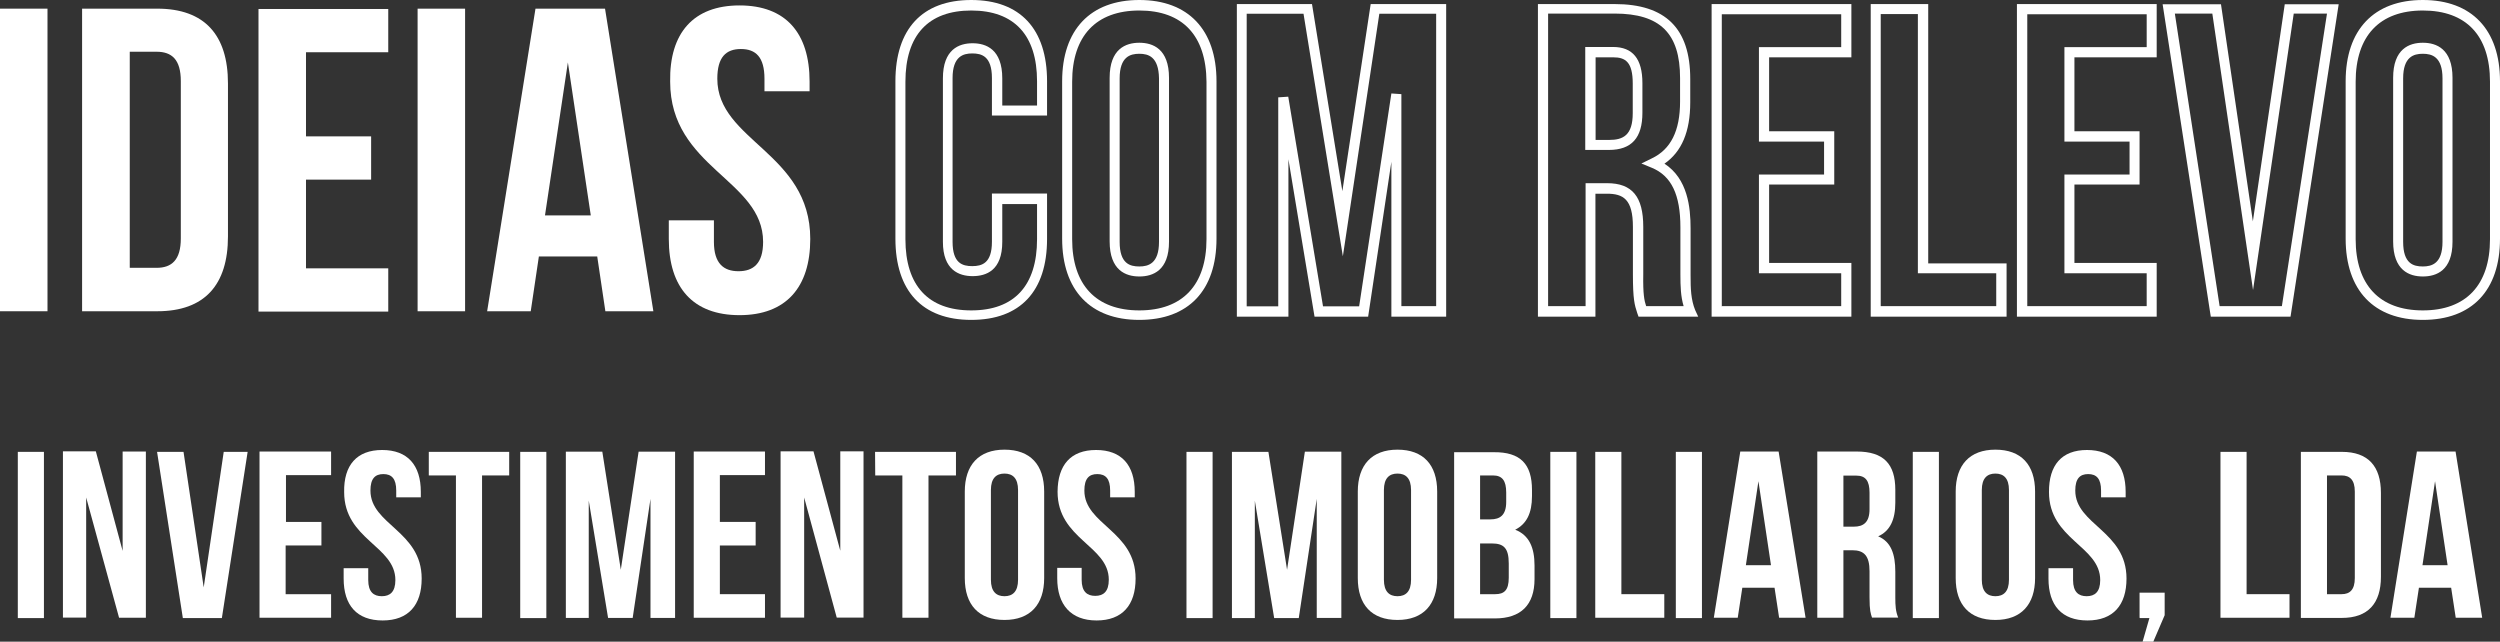 <svg xmlns="http://www.w3.org/2000/svg" viewBox="0 0 1473.9 378.3"><rect x="0" y="0" width="1473.9" height="378.3" fill="#333333" stroke="none"/><defs><style>.cls-1{fill:#fff;}</style></defs><g id="Layer_2" data-name="Layer 2"><g id="Layer_1-2" data-name="Layer 1"><g id="dark_description"><path class="cls-1" d="M10.5,266.4H25.9v98H10.5Z"/><path class="cls-1" d="M50.8,293.3v70.8H37.1v-98H56.5l15.8,58.7V266.2H86v98H70.2Z"/><path class="cls-1" d="M120.1,346.3l11.8-79.9H146l-15.2,98h-23l-15.2-98h15.6Z"/><path class="cls-1" d="M168.4,307.7h21.1v13.9H168.4v28.7h26.8v13.9H153v-98h42.2v13.9H168.6v27.6Z"/><path class="cls-1" d="M225.3,265.3c15,0,22.8,8.9,22.8,24.7v3.2H233.6v-4c0-7-2.7-9.7-7.6-9.7s-7.6,2.7-7.6,9.7c0,20.2,30.2,23.8,30.2,51.9,0,15.6-7.8,24.7-23,24.7s-23-8.9-23-24.7V335h14.5v7c0,7,3.2,9.5,8,9.5s8-2.5,8-9.5c0-20.2-30.2-23.8-30.2-51.9C202.6,274.2,210.4,265.3,225.3,265.3Z"/><path class="cls-1" d="M252.5,266.4h47.7v13.9h-16v83.9H268.8V280.3h-16V266.4Z"/><path class="cls-1" d="M306.7,266.4h15.4v98H306.7Z"/><path class="cls-1" d="M366,335.9l10.5-69.6H398v98H383.5V294.1L373,364.3H358.5l-11.4-69.2v69.2H333.6v-98h21.5Z"/><path class="cls-1" d="M424.4,307.7h21.1v13.9H424.4v28.7H451v13.9H409v-98h42v13.9H424.4Z"/><path class="cls-1" d="M474.1,293.3v70.8H460.2v-98h19.4l15.8,58.6V266.1h13.7v98H493.3Z"/><path class="cls-1" d="M515.9,266.4h47.7v13.9H547.4v83.9H532V280.3H516l-.1-13.9Z"/><path class="cls-1" d="M568.8,289.8c0-15.6,8.2-24.7,23.4-24.7s23.4,8.9,23.4,24.7v51c0,15.6-8.2,24.7-23.4,24.7s-23.4-8.9-23.4-24.7Zm15.4,52c0,7,3.2,9.7,8,9.7s8-2.7,8-9.7V288.9c0-7-3.2-9.7-8-9.7s-8,2.7-8,9.7Z"/><path class="cls-1" d="M646.2,265.3c15,0,22.8,8.9,22.8,24.7v3.2H654.5v-4c0-7-2.7-9.7-7.6-9.7s-7.6,2.7-7.6,9.7c0,20.2,30.2,23.8,30.2,51.9,0,15.6-7.8,24.7-23,24.7s-23.2-9.3-23.2-24.9v-6.1h14.4v7c0,7,3.2,9.5,8,9.5s8-2.5,8-9.5c0-20.2-30.2-23.8-30.2-51.9C623.6,274.2,631.2,265.3,646.2,265.3Z"/><path class="cls-1" d="M699.5,266.4h15.4v98H699.5Z"/><path class="cls-1" d="M758.8,335.9l10.5-69.6h21.5v98H776.3V294.1l-10.6,70.3H751.2l-11.4-69.2v69.2H726.3v-98h21.5Z"/><path class="cls-1" d="M800.5,289.8c0-15.6,8.2-24.7,23.4-24.7s23.4,8.9,23.4,24.7v51c0,15.6-8.2,24.7-23.4,24.7s-23.4-8.9-23.4-24.7Zm15.4,52c0,7,3.2,9.7,8,9.7s8-2.7,8-9.7V288.9c0-7-3.2-9.7-8-9.7s-8,2.7-8,9.7Z"/><path class="cls-1" d="M903.2,288.9v3.6c0,10.1-3.2,16.4-9.9,19.8,8.2,3.2,11.4,10.5,11.4,21.1v8c0,15.2-8,23.2-23.4,23.2h-24v-98h23.2C896.5,266.4,903.2,273.7,903.2,288.9Zm-30.6-8.6v25.9h6.1c5.7,0,9.3-2.5,9.3-10.3v-5.5c0-7-2.3-10.1-7.8-10.1Zm0,39.8v30.2h8.9c5.3,0,8-2.3,8-9.7v-8.4c0-9.1-3-11.8-9.9-11.8h-7Z"/><path class="cls-1" d="M914,266.4h15.4v98H914Z"/><path class="cls-1" d="M940.5,266.4h15.4v83.9h25.3v13.9H940.5Z"/><path class="cls-1" d="M988,266.4h15.4v98H988v-98Z"/><path class="cls-1" d="M1064.5,364.2h-15.6l-2.7-17.7h-19l-2.7,17.7h-14.1l15.6-98h22.6Zm-35.2-31h14.8l-7.4-49.5Z"/><path class="cls-1" d="M1103.7,364.2c-.8-2.5-1.5-4-1.5-12V336.8c0-9.1-3.2-12.4-10.1-12.4h-5.3v39.8h-15.4v-98h23.2c16,0,22.8,7.4,22.8,22.6v7.6c0,10.1-3.2,16.7-10.1,19.8,7.6,3.2,10.1,10.5,10.1,20.9v15.2c0,4.8.2,8.2,1.7,11.8h-15.4Zm-16.9-83.9v30.2h6.1c5.7,0,9.3-2.5,9.3-10.3v-9.7c0-7-2.3-10.1-7.8-10.1h-7.6Z"/><path class="cls-1" d="M1127.7,266.4h15.4v98h-15.4Z"/><path class="cls-1" d="M1153,289.8c0-15.6,8.2-24.7,23.4-24.7s23.4,8.9,23.4,24.7v51c0,15.6-8.2,24.7-23.4,24.7s-23.4-8.9-23.4-24.7Zm15.4,52c0,7,3.2,9.7,8,9.7s8-2.7,8-9.7V288.9c0-7-3.2-9.7-8-9.7s-8,2.7-8,9.7Z"/><path class="cls-1" d="M1230.4,265.3c15,0,22.8,8.9,22.8,24.7v3.2h-14.5v-4c0-7-2.7-9.7-7.6-9.7s-7.6,2.7-7.6,9.7c0,20.2,30.2,23.8,30.2,51.9,0,15.6-7.8,24.7-23,24.7s-23-8.9-23-24.7V335h14.5v7c0,7,3.2,9.5,8,9.5s8-2.5,8-9.5c0-20.2-30.2-23.8-30.2-51.9C1207.9,274.2,1215.5,265.3,1230.4,265.3Z"/><path class="cls-1" d="M1261.4,364.2V349.4h14.8v13.3l-6.7,15.6h-6.3l4-13.9h-5.7v-.2Z"/><path class="cls-1" d="M1309.1,266.4h15.4v83.9h25.3v13.9h-40.7V266.4Z"/><path class="cls-1" d="M1356.5,266.4h24.2c15.4,0,23,8.4,23,24.2v49.5c0,15.6-7.6,24.2-23,24.2h-24.2Zm15.4,13.9v70h8.6c4.8,0,7.8-2.5,7.8-9.5v-51c0-7-3-9.5-7.8-9.5Z"/><path class="cls-1" d="M1463.4,364.2h-15.6l-2.7-17.7h-19l-2.7,17.7h-14.1l15.6-98h22.8Zm-35.2-31H1443l-7.4-49.5Z"/><path class="cls-1" d="M0,5.1H28V183.5H0Z"/><path class="cls-1" d="M48.4,5.1H92.7c28,0,41.7,15.6,41.7,44.1v90.2c0,28.5-13.7,44.1-41.7,44.1H48.4ZM76.5,30.6V157.9H92.3c8.9,0,14.3-4.6,14.3-17.3V47.8c0-12.7-5.3-17.3-14.3-17.3H76.5Z"/><path class="cls-1" d="M180.4,80.4h38.4v25.5H180.4v52.3h48.5v25.5H152.4V5.3h76.5V30.8H180.4V80.4Z"/><path class="cls-1" d="M246.2,5.1h28V183.5h-28Z"/><path class="cls-1" d="M385.2,183.5H356.9l-4.8-32.3H317.7l-4.8,32.3H287.2L315.7,5.1h41ZM321.3,127h27L334.8,36.8Z"/><path class="cls-1" d="M436,3.2c27.2,0,41.3,16.2,41.3,44.9v5.7H450.7V46.4c0-12.7-5.1-17.5-13.9-17.5s-13.9,4.8-13.9,17.5c0,36.7,54.8,43.6,54.8,94.5,0,28.5-14.3,44.9-41.7,44.9s-41.7-16.2-41.7-44.9v-11h26.6v12.7c0,12.7,5.7,17.3,14.5,17.3s14.5-4.6,14.5-17.3c0-36.7-54.8-43.6-54.8-94.5C394.6,19.5,408.8,3.2,436,3.2Z"/><path class="cls-1" d="M572.6,188.6c-28.9,0-44.7-17.1-44.7-47.9V47.9C527.9,17.1,543.7,0,572.6,0s44.7,17.1,44.7,47.9V68.1H584.8V46c0-12.9-6.1-14.5-11.6-14.5-5.3,0-11.6,1.7-11.6,14.5v96.6c0,12.7,5.9,14.3,11.6,14.3s11.6-1.7,11.6-14.3V114.1h32.5v26.8C617.3,171.7,601.5,188.6,572.6,188.6Zm0-182.4c-25.3,0-38.8,14.5-38.8,42V141c0,27.4,13.5,42,38.8,42s38.8-14.5,38.8-42V120.3H590.9v22.3c0,16.9-9.5,20.2-17.5,20.2s-17.5-3.6-17.5-20.2V46.2c0-17.1,9.5-20.7,17.5-20.7s17.5,3.6,17.5,20.7v16h20.5V47.9C611.4,20.7,597.9,6.2,572.6,6.2Z"/><path class="cls-1" d="M671.7,188.6c-28.9,0-45.5-17.5-45.5-47.9V47.9C626.2,17.5,642.9,0,671.7,0s45.5,17.5,45.5,47.9v92.8C717.2,171.3,700.6,188.6,671.7,188.6Zm0-182.4c-25.5,0-39.6,15-39.6,42V141c0,27,14.1,42,39.6,42s39.6-15,39.6-42V48.2C711.1,20.9,697.2,6.2,671.7,6.2Zm0,156.8c-8,0-17.5-3.6-17.5-20.7V45.9c0-17.1,9.5-20.7,17.5-20.7s17.5,3.6,17.5,20.7v96.6C689.2,159.5,679.7,163,671.7,163Zm0-131.3c-5.3,0-11.6,1.7-11.6,14.5v96.4c0,12.9,6.1,14.5,11.6,14.5,5.3,0,11.6-1.7,11.6-14.5V46.2C683.1,33.4,677,31.7,671.7,31.7Z"/><path class="cls-1" d="M852.8,186.7H820.3V95.4l-13.7,91.3H775L759.6,93.9v92.8H729.2V2.4h44.3l17.9,110.3L808.1,2.4h44.5V186.7Zm-26.6-6.2h20.5V8.1H813.2l-21.5,143L768.5,8.1H735V180.6h18.6V57.4l5.9-.4L780,180.6h21.3l19-125.5,5.9.4v125Z"/><path class="cls-1" d="M1001.2,186.7H966l-.8-2.3c-1.5-4.6-2.5-7.8-2.5-22.6v-28c0-16.4-5.7-19.6-15.4-19.6h-6.7v72.5H906.7V2.4H952c29.9,0,44.5,14.3,44.5,44.1V60.4c0,17.3-5.1,29.1-15.2,36.1,13.7,8.9,15.4,25.7,15.4,38.2v27.6c0,8,.2,14.3,2.7,20.5Zm-30.7-6.2h22.1c-1.7-5.7-1.9-11.6-1.9-18.8V134.1c0-19.4-5.3-30.4-16.9-35.2l-6.1-2.5,6.1-3c11.2-5.3,16.7-16.2,16.7-33.5V46c0-26.4-11.8-38-38.6-38H912.7V180.5h22.1V108h12.7c14.8,0,21.3,8,21.3,25.7v28C968.6,173.4,969.4,177.2,970.5,180.5Zm-22-92.1H934.6V27.7H951c11.6,0,17.3,7,17.3,21.3V66.5C968.3,81.2,962,88.4,948.5,88.4Zm-7.8-5.9h8c8.2,0,13.9-2.7,13.9-15.8V49.2c0-12.7-4.4-15.4-11.4-15.4H940.7V82.5Z"/><path class="cls-1" d="M1091.5,186.7h-82.4V2.4h82.4V33.8H1043V77.4h38.4v31.4H1043V155h48.5Zm-76.6-6.2h70.6V161.1H1037V102.9h38.4V83.5H1037V27.8h48.5V8.4h-70.4v172h-.2Z"/><path class="cls-1" d="M1183,186.7h-80.1V2.4h33.9V155.3H1183Zm-74.2-6.2h68.1V161.1h-46.2V8.3h-21.9Z"/><path class="cls-1" d="M1271.5,186.7h-82.4V2.4h82.4V33.8H1223V77.4h38.4v31.4H1223V155h48.5Zm-76.3-6.2h70.4V161.1h-48.5V102.9h38.4V83.5h-38.4V27.8h48.5V8.4h-70.4Z"/><path class="cls-1" d="M1350.4,186.7h-47l-.4-2.5L1275,2.5h34.4l18.8,128L1347,2.5h31.8Zm-41.8-6.2h36.7L1371.9,8h-19.6l-24,163-24-163h-22.1Z"/><path class="cls-1" d="M1428.4,188.6c-28.9,0-45.5-17.5-45.5-47.9V47.9c0-30.4,16.7-47.9,45.5-47.9s45.5,17.5,45.5,47.9v92.8C1473.9,171.3,1457.3,188.6,1428.4,188.6Zm0-182.4c-25.5,0-39.6,15-39.6,42V141c0,27,14.1,42,39.6,42s39.6-15,39.6-42V48.2C1468,20.9,1453.9,6.2,1428.4,6.2Zm0,156.8c-8,0-17.5-3.6-17.5-20.7V45.9c0-17.1,9.5-20.7,17.5-20.7s17.5,3.6,17.5,20.7v96.6C1445.9,159.5,1436.4,163,1428.4,163Zm0-131.3c-5.3,0-11.6,1.7-11.6,14.5v96.4c0,12.9,6.1,14.5,11.6,14.5,5.3,0,11.6-1.7,11.6-14.5V46.2C1440,33.4,1433.7,31.7,1428.4,31.7Z"/></g></g></g></svg>